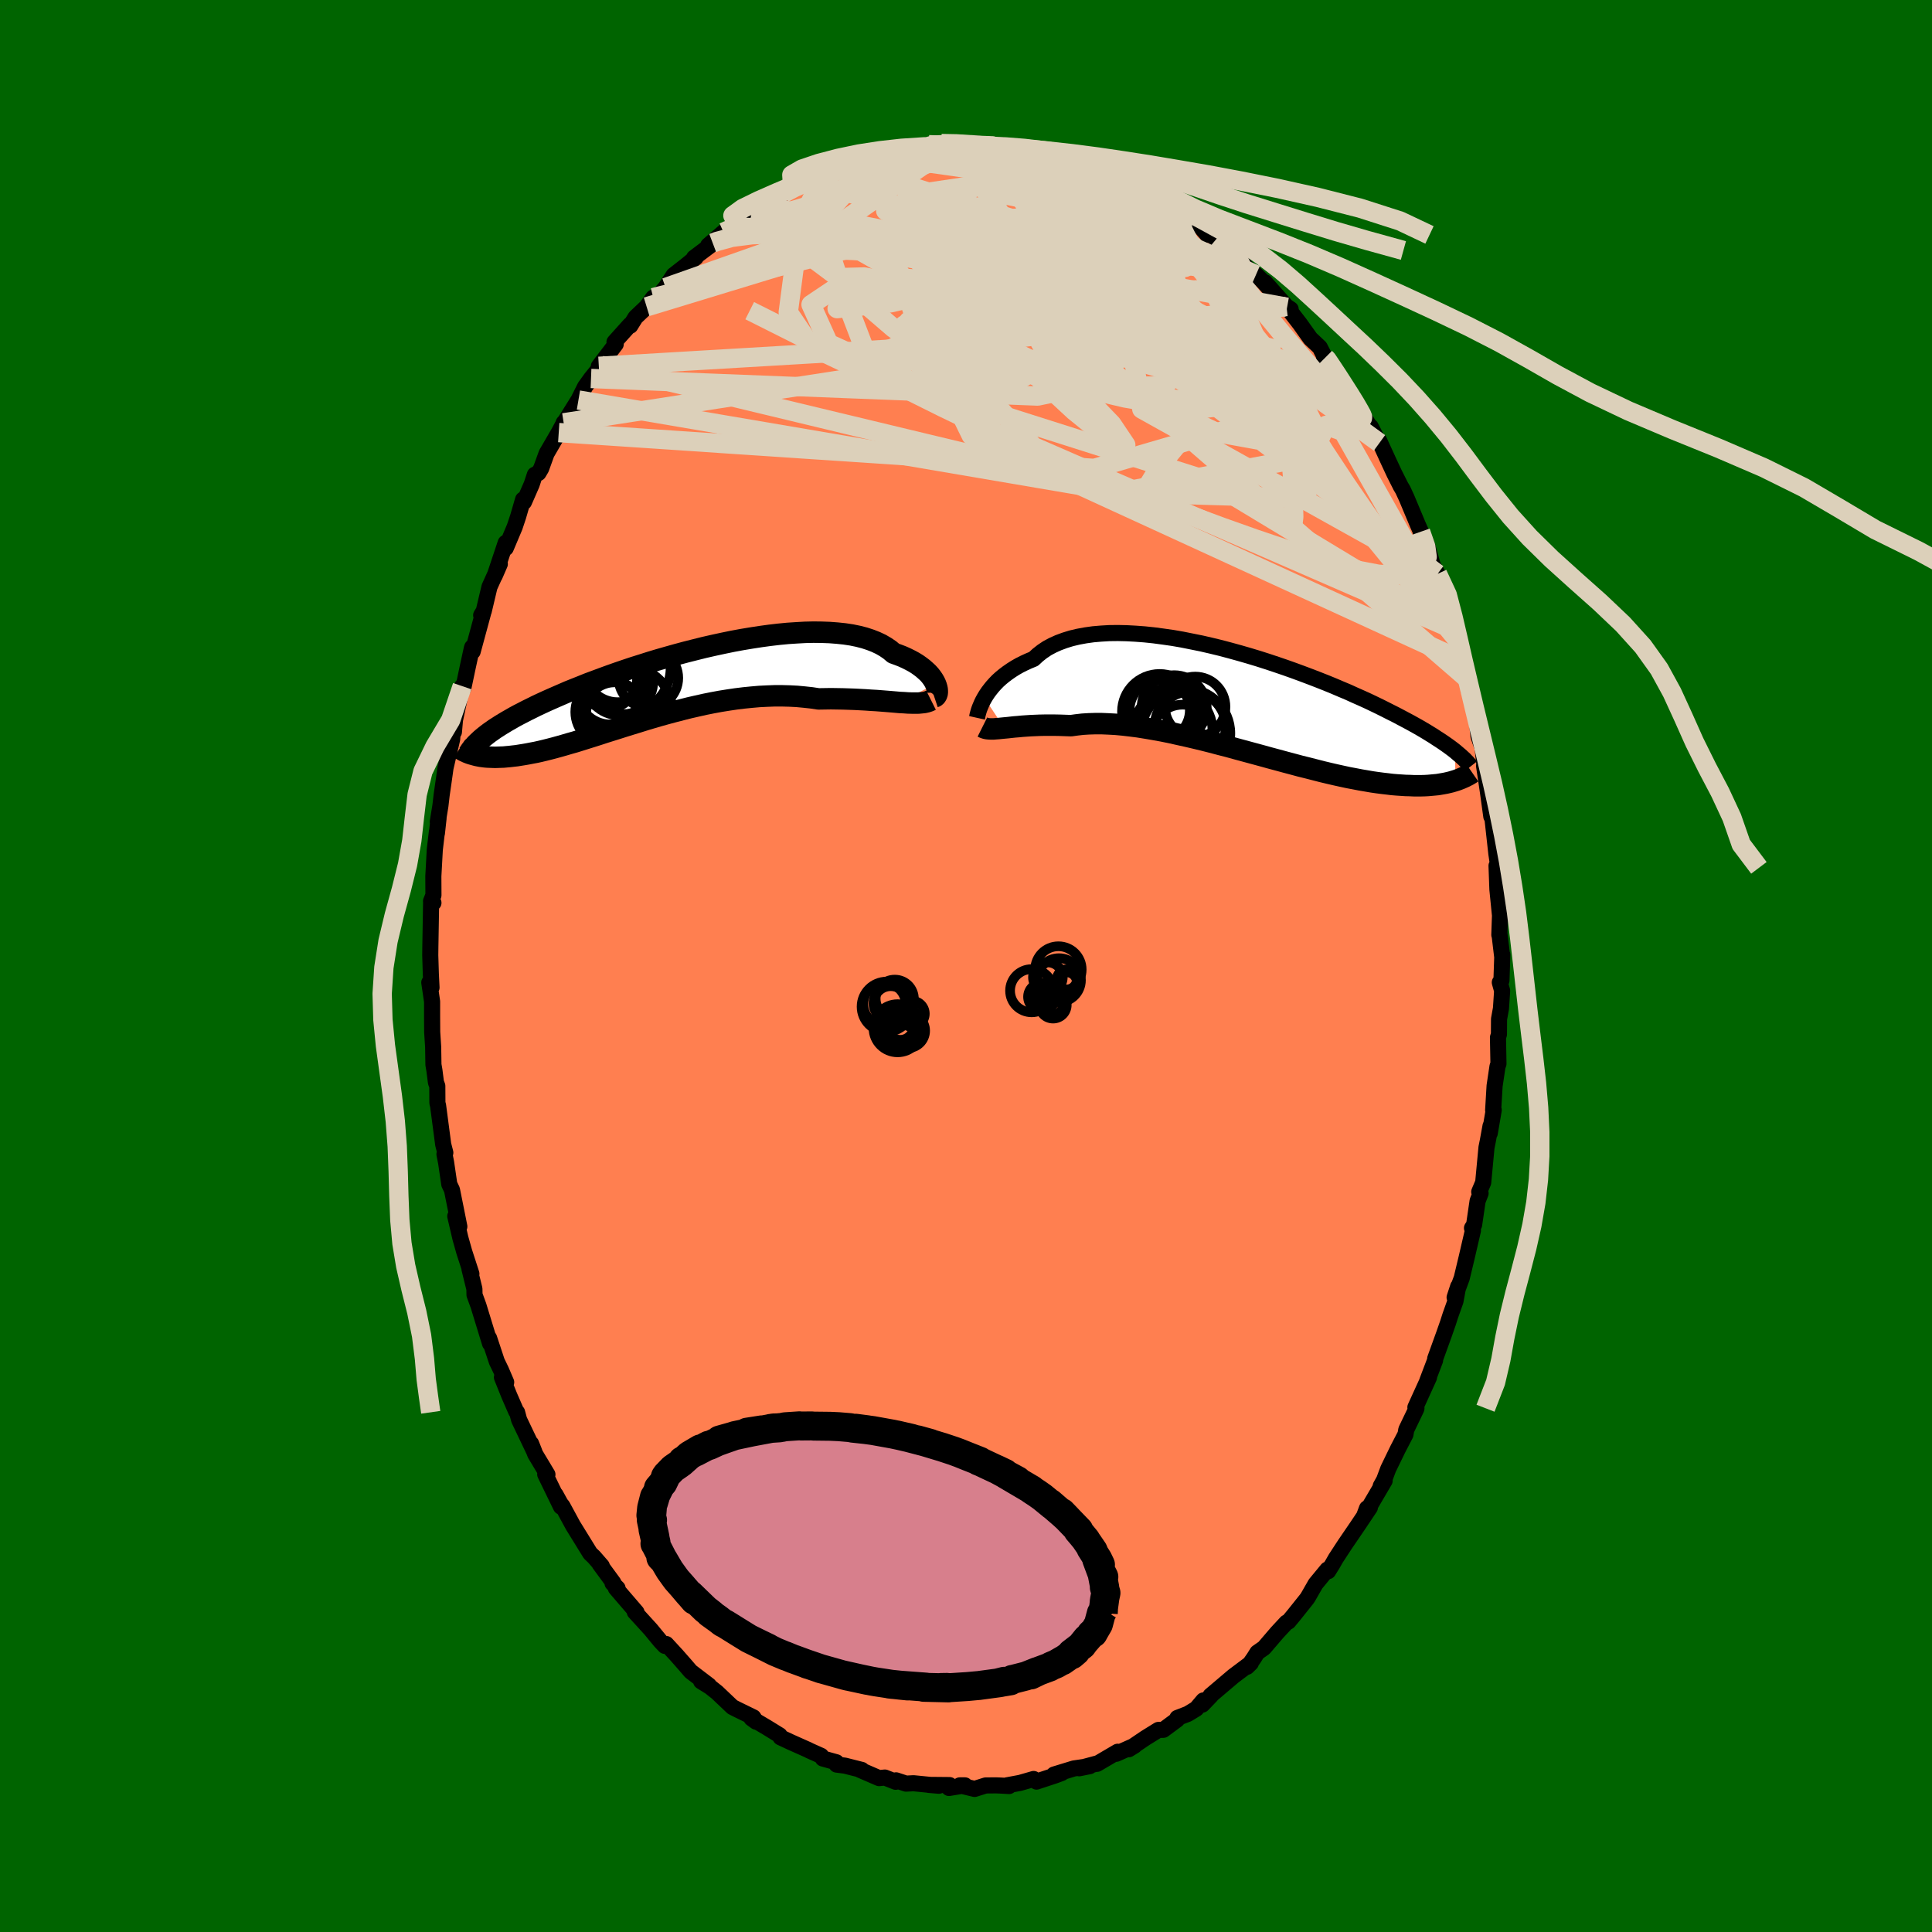 
  <svg viewBox="-100 -100 200 200" xmlns="http://www.w3.org/2000/svg" width="500" height="500" id="face-svg">
    <defs>
      <clipPath id="leftEyeClipPath">
        <polyline points="27.73,-0.22 27.62,-0.44 27.49,-0.66 27.33,-0.89 27.15,-1.12 26.94,-1.35 26.7,-1.57 26.44,-1.8 26.15,-2.02 25.84,-2.24 25.5,-2.45 25.13,-2.65 24.73,-2.85 24.31,-3.04 23.87,-3.21 23.4,-3.38 23.01,-3.71 22.57,-4.01 22.09,-4.29 21.56,-4.54 21,-4.76 20.39,-4.96 19.73,-5.13 19.05,-5.27 18.32,-5.38 17.56,-5.46 16.77,-5.52 15.95,-5.55 15.1,-5.56 14.23,-5.54 13.34,-5.49 12.43,-5.43 11.5,-5.34 10.56,-5.23 9.61,-5.1 8.64,-4.95 7.68,-4.79 6.71,-4.61 5.74,-4.41 4.77,-4.2 3.8,-3.98 2.84,-3.74 1.89,-3.5 0.96,-3.25 0.03,-2.99 -0.88,-2.73 -1.78,-2.46 -2.66,-2.18 -3.52,-1.91 -4.36,-1.63 -5.18,-1.35 -5.97,-1.07 -6.74,-0.79 -7.49,-0.51 -8.22,-0.24 -8.91,0.04 -9.59,0.31 -10.24,0.57 -10.86,0.84 -11.46,1.1 -12.03,1.35 -12.59,1.6 -13.11,1.84 -13.62,2.08 -14.1,2.32 -14.57,2.55 -15.01,2.78 -15.44,3 -15.85,3.22 -16.23,3.44 -16.6,3.65 -16.95,3.86 -17.28,4.06 -17.59,4.26 -17.89,4.45 -18.17,4.65 -18.43,4.83 -18.68,5.02 -18.91,5.2 -19.13,5.38 -20.12,7.11 -19.94,7.16 -19.75,7.21 -19.55,7.25 -19.34,7.29 -19.12,7.32 -18.89,7.35 -18.65,7.37 -18.4,7.38 -18.13,7.39 -17.86,7.4 -17.58,7.39 -17.28,7.38 -16.98,7.37 -16.66,7.34 -16.33,7.31 -15.99,7.27 -15.63,7.23 -15.26,7.17 -14.88,7.11 -14.48,7.04 -14.07,6.96 -13.64,6.88 -13.19,6.78 -12.73,6.67 -12.25,6.55 -11.75,6.42 -11.24,6.28 -10.71,6.13 -10.17,5.97 -9.6,5.81 -9.02,5.63 -8.42,5.44 -7.81,5.25 -7.18,5.05 -6.54,4.84 -5.87,4.63 -5.2,4.42 -4.51,4.2 -3.8,3.98 -3.08,3.76 -2.35,3.53 -1.61,3.31 -0.86,3.09 -0.1,2.88 0.68,2.67 1.46,2.47 2.25,2.27 3.04,2.09 3.84,1.91 4.64,1.75 5.45,1.6 6.26,1.47 7.07,1.35 7.88,1.25 8.68,1.17 9.48,1.1 10.28,1.06 11.07,1.03 11.86,1.03 12.63,1.05 13.4,1.09 14.15,1.16 14.89,1.24 15.62,1.35 16.26,1.34 16.9,1.33 17.53,1.34 18.15,1.35 18.76,1.37 19.35,1.39 19.93,1.42 20.5,1.45 21.06,1.49 21.6,1.52 22.12,1.56 22.63,1.6 23.12,1.64 23.59,1.68 24.04,1.72" />
      </clipPath>
      <clipPath id="rightEyeClipPath">
        <polyline points="-27.05,-0.53 -26.88,-0.81 -26.68,-1.11 -26.46,-1.4 -26.22,-1.7 -25.96,-1.99 -25.67,-2.29 -25.35,-2.58 -25.01,-2.86 -24.65,-3.13 -24.26,-3.4 -23.85,-3.66 -23.41,-3.91 -22.95,-4.14 -22.47,-4.36 -21.96,-4.57 -21.53,-4.97 -21.06,-5.34 -20.55,-5.68 -19.99,-5.98 -19.39,-6.25 -18.74,-6.49 -18.06,-6.7 -17.34,-6.87 -16.58,-7.01 -15.79,-7.12 -14.97,-7.19 -14.12,-7.24 -13.24,-7.25 -12.34,-7.23 -11.41,-7.18 -10.47,-7.11 -9.51,-7.01 -8.54,-6.88 -7.56,-6.74 -6.58,-6.57 -5.58,-6.37 -4.59,-6.17 -3.59,-5.94 -2.6,-5.7 -1.62,-5.44 -0.64,-5.17 0.33,-4.89 1.29,-4.6 2.23,-4.3 3.16,-3.99 4.07,-3.68 4.97,-3.36 5.84,-3.04 6.69,-2.72 7.52,-2.4 8.33,-2.08 9.11,-1.76 9.86,-1.44 10.6,-1.13 11.3,-0.81 11.98,-0.51 12.64,-0.21 13.27,0.09 13.87,0.38 14.45,0.67 15,0.95 15.54,1.22 16.05,1.49 16.54,1.75 17.01,2 17.46,2.25 17.89,2.49 18.3,2.73 18.69,2.96 19.06,3.19 19.42,3.41 19.75,3.63 20.08,3.84 20.38,4.04 20.67,4.24 20.94,4.43 21.2,4.62 21.44,4.8 21.67,4.98 21.7,8.03 21.47,8.1 21.23,8.17 20.98,8.23 20.72,8.29 20.45,8.34 20.16,8.39 19.86,8.44 19.55,8.47 19.22,8.5 18.89,8.53 18.53,8.55 18.17,8.56 17.78,8.56 17.39,8.56 16.97,8.54 16.55,8.53 16.1,8.5 15.64,8.47 15.16,8.43 14.67,8.37 14.15,8.31 13.61,8.24 13.06,8.16 12.48,8.06 11.89,7.96 11.27,7.84 10.63,7.72 9.98,7.58 9.3,7.43 8.61,7.27 7.9,7.1 7.16,6.91 6.42,6.72 5.65,6.53 4.87,6.32 4.08,6.11 3.27,5.89 2.45,5.67 1.62,5.44 0.77,5.21 -0.08,4.98 -0.93,4.75 -1.8,4.51 -2.66,4.29 -3.53,4.06 -4.4,3.84 -5.27,3.63 -6.13,3.43 -6.99,3.24 -7.84,3.05 -8.68,2.88 -9.52,2.73 -10.34,2.59 -11.15,2.46 -11.94,2.36 -12.71,2.27 -13.46,2.2 -14.2,2.16 -14.91,2.13 -15.6,2.13 -16.26,2.15 -16.9,2.19 -17.51,2.26 -18.09,2.34 -18.67,2.32 -19.23,2.3 -19.78,2.29 -20.31,2.29 -20.83,2.29 -21.33,2.3 -21.81,2.32 -22.27,2.34 -22.72,2.37 -23.15,2.4 -23.55,2.44 -23.94,2.47 -24.31,2.51 -24.67,2.55 -25,2.58" />
      </clipPath>
      <filter id="fuzzy">
        <feTurbulence id="turbulence" baseFrequency="0.05" numOctaves="3" type="noise" result="noise" />
        <feDisplacementMap in="SourceGraphic" in2="noise" scale="2" />
      </filter>
      <linearGradient id="rainbowGradient" x1="0%" y1="0%" x2="100%" y2="0%">
        <stop offset="0%" style="stop-color: rgb(145, 85, 61); stop-opacity: 1" />
        <stop offset="50%" style="stop-color: rgb(80, 68, 68); stop-opacity: 1" />
        <stop offset="100%" style="stop-color: rgb(144, 238, 144); stop-opacity: 1" />
      </linearGradient>
    </defs>
    <rect x="-100" y="-100" width="100%" height="100%" fill="rgb(0, 100, 0)" />
    <polyline id="faceContour" points="55.43,1.5 55.26,1.7 55.5,2.56 55.38,4.39 55.18,5.49 55.17,7.07 55.07,7.4 55.12,10.12 55.02,10.4 54.72,12.41 54.57,14.93 54.63,14.91 54.22,17.31 54.3,16.56 54.02,18.1 53.88,18.79 53.54,22.41 53.13,23.38 53.27,23.53 52.96,24.33 52.6,26.79 52.38,27.13 52.48,27.37 51.83,30.17 51.32,32.3 50.58,34.31 50.95,33.18 50.67,34.69 50.15,36.15 49.89,36.96 49.48,38.13 48.57,40.65 48.56,40.82 47.75,42.95 47.93,42.59 46.52,45.69 46.63,45.78 46.6,45.88 45.58,48 45.49,48.5 44.71,50 43.71,52.06 43.28,53.21 42.93,53.84 43.34,53.28 41.25,56.84 41.51,56.14 41.81,56.06 40.51,58 39.22,59.89 38.28,61.33 37.92,61.96 37.49,62.65 37.41,62.48 36.19,63.96 35.4,65.34 35.27,65.53 33.92,67.22 33.38,67.87 33.17,67.97 32.23,68.98 30.85,70.59 30.16,71.07 29.81,71.63 29.42,72.19 29.09,72.55 29.49,72.16 27.69,73.51 25.31,75.53 25.37,75.52 24.47,76.46 24.57,76.03 23.84,76.89 22.97,77.42 21.88,77.84 21.86,78.01 20.43,79.07 19.92,79.08 18.58,79.91 16.85,81.08 17.45,80.71 15.56,81.55 15.7,81.34 13.57,82.59 13.58,82.55 11.72,83.05 12.81,82.83 11.17,83.07 9.11,83.7 9.91,83.54 9.24,83.79 7.3,84.43 7,84.16 5.61,84.56 4.22,84.82 4.46,84.89 3.59,84.84 3.1,84.82 2.03,84.83 0.89,85.19 -0.64,84.82 -0.11,84.82 -1.76,85.09 -1.7,84.79 -3.85,84.77 -2.81,84.86 -5.43,84.6 -6.21,84.64 -7.24,84.3 -7.28,84.45 -8.4,84.01 -9,84.07 -10.96,83.22 -10.79,83.22 -12.53,82.78 -13.39,82.67 -13.42,82.43 -14.82,82.04 -15,81.76 -16.23,81.21 -16.29,81.17 -18.13,80.35 -19.2,79.85 -19.29,79.64 -20.62,78.82 -22.21,77.88 -21.73,78.23 -22.01,77.78 -23.73,76.94 -24.18,76.71 -25.78,75.19 -26.5,74.62 -27.42,74.05 -26.61,74.47 -28.5,73.03 -29.03,72.41 -29.98,71.33 -31.03,70.19 -31.18,70.38 -31.66,69.87 -32.62,68.7 -33.63,67.59 -34.29,66.87 -34.11,66.9 -36.25,64.41 -36.07,64.41 -36.59,63.9 -36.5,63.85 -37.93,61.9 -37.7,62.11 -38.51,61.18 -38.9,60.81 -40.69,57.91 -41.78,55.9 -41.96,55.68 -42.49,54.72 -41.93,55.97 -43.56,52.62 -43.33,52.64 -44.59,50.54 -45.02,49.44 -44.7,50.25 -46.26,46.98 -46.47,46.2 -46.57,46.1 -47.28,44.47 -48.04,42.58 -47.6,43.09 -48.14,41.83 -48.57,40.94 -49.37,38.52 -49.27,39.08 -50.47,35.16 -50.88,34.04 -50.89,33.43 -51.4,31.36 -51.24,31.82 -51.2,31.87 -51.94,29.59 -52.34,28.17 -52.87,25.9 -52.45,26.97 -53.21,23.18 -53.49,22.59 -53.82,20.34 -53.99,19.48 -53.9,19.33 -54.12,18.47 -54.65,14.45 -54.72,14.18 -54.73,12.42 -54.87,12.05 -55.03,10.8 -55.13,10.22 -55.16,8.38 -55.26,6.84 -55.27,5.25 -55.27,3.68 -55.56,1.71 -55.33,2.23 -55.4,0.83 -55.46,-1.11 -55.45,-1.98 -55.37,-6.63 -55.13,-6.54 -55.38,-6.71 -55.13,-7.33 -55.14,-9.3 -54.99,-12.04 -54.77,-13.91 -54.77,-13.75 -54.6,-15.3 -54.68,-14.93 -54.41,-16.58 -54.28,-17.7 -54.06,-19.23 -53.88,-20.51 -53.19,-23.49 -53.16,-23.98 -53.01,-24.23 -52.9,-25.47 -52.15,-28.97 -52.04,-28.76 -51.59,-30.89 -51.16,-32.87 -51.12,-33 -51.07,-32.55 -49.98,-36.57 -50.19,-36.31 -49.92,-36.75 -49.33,-39.24 -48.26,-41.61 -48.79,-40.39 -47.65,-43.81 -47.64,-43.27 -46.72,-45.45 -46.36,-46.53 -45.85,-48.29 -45.76,-48.03 -44.96,-49.86 -44.63,-50.86 -44.26,-51.03 -43.98,-51.5 -43.42,-53.05 -42.16,-55.22 -41.71,-56.06 -41.65,-56.23 -41.49,-56.4 -40.12,-58.59 -39.43,-59.97 -38.82,-60.82 -37.72,-62.18 -37.79,-62.18 -38.01,-62.08 -36.26,-64.37 -36.39,-64.59 -34.79,-66.37 -34.75,-66.28 -34.21,-67.15 -33.06,-68.24 -32.38,-69.19 -32.49,-68.66 -31.1,-70.23 -30.26,-71.52 -28.99,-72.51 -27.97,-73.35 -28.15,-73.32 -26.16,-74.82 -26.22,-74.84 -26.69,-74.59 -25.1,-75.96 -23.72,-77.06 -24.73,-76.11 -22.68,-77.58 -22.16,-78.07 -20.9,-78.65 -20.25,-79.11 -21.06,-78.7 -18.86,-80.01 -17.75,-80.69 -16.47,-81.14 -16.3,-81.35 -14.37,-82.35 -14.72,-81.89 -12.98,-82.89 -13.13,-82.54 -12.49,-82.83 -11.28,-83.26 -11.18,-83.3 -9.09,-83.88 -8.64,-84.06 -6.8,-84.66 -7.65,-84.16 -6.21,-84.62 -3.78,-84.77 -3.85,-85.02 -3.33,-84.94 -2.54,-85.14 -1.48,-84.97 -1.17,-85.11 0.64,-85.06 0.83,-85.17 3.03,-84.82 3.1,-84.79 3.83,-84.95 5.16,-84.62 4.64,-84.86 6.3,-84.66 7.23,-84.52 8.74,-84.03 8.38,-84.33 9.59,-83.63 10.32,-83.57 11.72,-83.11 11.72,-83.18 12.92,-82.59 13.41,-82.53 13.45,-82.35 15.25,-81.61 15.88,-81.66 17.03,-80.99 16.74,-81.09 19.12,-80 19.37,-79.92 19.16,-80.05 21.11,-78.89 22.54,-77.82 23.45,-77.14 23.99,-76.85 25,-75.68 24.61,-76.28 24.88,-76.02 25.92,-75.26 28.44,-73.22 27.49,-74.07 29.12,-72.2 30.02,-71.56 30.78,-70.82 31.72,-69.79 30.97,-70.76 33.18,-68.27 33.61,-67.99 33.24,-68.19 34.56,-66.49 35.66,-64.95 36.62,-64.05 37.18,-62.97 37.41,-62.87 37.05,-63.11 39.13,-60.35 38.89,-60.45 40.39,-58.17 40.56,-57.8 42.07,-55.44 41.9,-55.82 42.42,-54.8 42.8,-54.15 42.78,-54.36 43.72,-52.31 44.34,-50.98 45,-49.67 45.22,-49.3 45.61,-48.46 46.77,-45.69 47.31,-44.47 47.06,-44.95 47.75,-43.49 48.51,-40.8 48.81,-40.59 48.17,-41.77 49.45,-38.71 49.92,-37.58 50.28,-35.45 50.55,-34.8 50.88,-33.75 50.57,-34.87 51.44,-31.56 51.68,-31 51.94,-29.71 52.07,-28.52 52.54,-26.8 52.73,-26.75 53.06,-23.76 53.48,-22.56 53.8,-19.58 53.63,-20.72 54.03,-18.02 54.38,-15.48 54.26,-17.15 54.53,-15 54.9,-11.65 55.11,-10.21 54.94,-10.16 54.92,-10.38 55.01,-7.93 55.28,-5.23 55.21,-3.22 55.23,-3.27 55.5,-1.02 55.52,-1.15 55.43,1.5 55.26,1.7" fill="rgb(255, 127, 80)" stroke="black" stroke-width="1.667" stroke-linejoin="round" filter="url(#fuzzy)" />
    <g transform="translate(28.96 -27.22)">
      <polyline id="rightCountour" points="-27.05,-0.53 -26.88,-0.81 -26.68,-1.11 -26.46,-1.4 -26.22,-1.7 -25.96,-1.99 -25.67,-2.29 -25.35,-2.58 -25.01,-2.86 -24.65,-3.13 -24.26,-3.4 -23.85,-3.66 -23.41,-3.91 -22.95,-4.14 -22.47,-4.36 -21.96,-4.57 -21.53,-4.97 -21.06,-5.34 -20.55,-5.68 -19.99,-5.98 -19.39,-6.25 -18.74,-6.49 -18.06,-6.7 -17.34,-6.87 -16.58,-7.01 -15.79,-7.12 -14.97,-7.19 -14.12,-7.24 -13.24,-7.25 -12.34,-7.23 -11.41,-7.18 -10.47,-7.11 -9.51,-7.01 -8.54,-6.88 -7.56,-6.74 -6.58,-6.57 -5.58,-6.37 -4.59,-6.17 -3.59,-5.94 -2.6,-5.7 -1.62,-5.44 -0.64,-5.17 0.33,-4.89 1.29,-4.6 2.23,-4.3 3.16,-3.99 4.07,-3.68 4.97,-3.36 5.84,-3.04 6.69,-2.72 7.52,-2.4 8.33,-2.08 9.11,-1.76 9.86,-1.44 10.6,-1.13 11.3,-0.81 11.98,-0.51 12.64,-0.21 13.27,0.09 13.87,0.38 14.45,0.67 15,0.95 15.54,1.22 16.05,1.49 16.54,1.75 17.01,2 17.46,2.25 17.89,2.49 18.3,2.73 18.69,2.96 19.06,3.19 19.42,3.41 19.75,3.63 20.08,3.84 20.38,4.04 20.67,4.24 20.94,4.43 21.2,4.62 21.44,4.8 21.67,4.98 21.7,8.03 21.47,8.1 21.23,8.17 20.98,8.23 20.72,8.29 20.45,8.34 20.16,8.39 19.86,8.44 19.55,8.47 19.22,8.5 18.89,8.53 18.53,8.55 18.17,8.56 17.78,8.56 17.39,8.56 16.97,8.54 16.55,8.53 16.1,8.5 15.64,8.47 15.16,8.43 14.67,8.37 14.15,8.31 13.61,8.24 13.06,8.16 12.48,8.06 11.89,7.96 11.27,7.84 10.63,7.72 9.98,7.58 9.3,7.43 8.61,7.27 7.9,7.1 7.16,6.91 6.42,6.72 5.65,6.53 4.87,6.32 4.08,6.11 3.27,5.89 2.45,5.67 1.62,5.44 0.77,5.21 -0.08,4.98 -0.93,4.75 -1.8,4.51 -2.66,4.29 -3.53,4.06 -4.4,3.84 -5.27,3.63 -6.13,3.43 -6.99,3.24 -7.84,3.05 -8.68,2.88 -9.52,2.73 -10.34,2.59 -11.15,2.46 -11.94,2.36 -12.71,2.27 -13.46,2.2 -14.2,2.16 -14.91,2.13 -15.6,2.13 -16.26,2.15 -16.9,2.19 -17.51,2.26 -18.09,2.34 -18.67,2.32 -19.23,2.3 -19.78,2.29 -20.31,2.29 -20.83,2.29 -21.33,2.3 -21.81,2.32 -22.27,2.34 -22.72,2.37 -23.15,2.4 -23.55,2.44 -23.94,2.47 -24.31,2.51 -24.67,2.55 -25,2.58" fill="white" stroke="white" stroke-width="0" stroke-linejoin="round" filter="url(#fuzzy)" />
    </g>
    <g transform="translate(-30.89 -29)">
      <polyline id="leftCountour" points="27.73,-0.22 27.62,-0.44 27.49,-0.66 27.33,-0.89 27.15,-1.12 26.94,-1.35 26.7,-1.57 26.44,-1.8 26.15,-2.02 25.84,-2.24 25.5,-2.45 25.13,-2.65 24.73,-2.85 24.31,-3.04 23.87,-3.21 23.4,-3.38 23.01,-3.71 22.57,-4.01 22.09,-4.29 21.56,-4.54 21,-4.76 20.39,-4.96 19.73,-5.13 19.05,-5.27 18.32,-5.38 17.56,-5.46 16.77,-5.52 15.95,-5.55 15.1,-5.56 14.23,-5.54 13.34,-5.49 12.43,-5.43 11.5,-5.34 10.56,-5.23 9.61,-5.1 8.64,-4.95 7.68,-4.79 6.71,-4.61 5.74,-4.41 4.77,-4.2 3.8,-3.98 2.84,-3.74 1.89,-3.5 0.96,-3.25 0.03,-2.99 -0.88,-2.73 -1.78,-2.46 -2.66,-2.18 -3.52,-1.91 -4.36,-1.63 -5.18,-1.35 -5.97,-1.07 -6.74,-0.79 -7.49,-0.51 -8.22,-0.24 -8.91,0.04 -9.59,0.31 -10.24,0.57 -10.86,0.84 -11.46,1.1 -12.03,1.35 -12.59,1.6 -13.11,1.84 -13.62,2.08 -14.1,2.32 -14.57,2.55 -15.01,2.78 -15.44,3 -15.85,3.22 -16.23,3.44 -16.6,3.65 -16.95,3.86 -17.28,4.06 -17.59,4.26 -17.89,4.45 -18.17,4.65 -18.43,4.83 -18.68,5.02 -18.91,5.2 -19.13,5.38 -20.12,7.11 -19.94,7.16 -19.75,7.21 -19.55,7.25 -19.34,7.29 -19.12,7.32 -18.89,7.35 -18.65,7.37 -18.4,7.38 -18.13,7.39 -17.86,7.4 -17.58,7.39 -17.28,7.38 -16.98,7.37 -16.66,7.34 -16.33,7.31 -15.99,7.27 -15.63,7.23 -15.26,7.17 -14.88,7.11 -14.48,7.04 -14.07,6.96 -13.64,6.88 -13.19,6.78 -12.73,6.67 -12.25,6.55 -11.75,6.42 -11.24,6.28 -10.71,6.13 -10.17,5.97 -9.6,5.81 -9.02,5.63 -8.42,5.44 -7.81,5.25 -7.18,5.05 -6.54,4.84 -5.87,4.63 -5.2,4.42 -4.51,4.2 -3.8,3.98 -3.08,3.76 -2.35,3.53 -1.61,3.31 -0.86,3.09 -0.1,2.88 0.68,2.67 1.46,2.47 2.25,2.27 3.04,2.09 3.84,1.91 4.64,1.75 5.45,1.6 6.26,1.47 7.07,1.35 7.88,1.25 8.68,1.17 9.48,1.1 10.28,1.06 11.07,1.03 11.86,1.03 12.63,1.05 13.4,1.09 14.15,1.16 14.89,1.24 15.62,1.35 16.26,1.34 16.9,1.33 17.53,1.34 18.15,1.35 18.76,1.37 19.35,1.39 19.93,1.42 20.5,1.45 21.06,1.49 21.6,1.52 22.12,1.56 22.63,1.6 23.12,1.64 23.59,1.68 24.04,1.72" fill="white" stroke="white" stroke-width="0" stroke-linejoin="round" filter="url(#fuzzy)" />
    </g>
    <g transform="translate(28.96 -27.22)">
      <polyline id="rightUpper" points="-27.82,1.53 -27.8,1.44 -27.78,1.31 -27.74,1.15 -27.69,0.97 -27.63,0.76 -27.55,0.53 -27.45,0.29 -27.34,0.03 -27.21,-0.24 -27.05,-0.53 -26.88,-0.81 -26.68,-1.11 -26.46,-1.4 -26.22,-1.7 -25.96,-1.99 -25.67,-2.29 -25.35,-2.58 -25.01,-2.86 -24.65,-3.13 -24.26,-3.4 -23.85,-3.66 -23.41,-3.91 -22.95,-4.14 -22.47,-4.36 -21.96,-4.57 -21.53,-4.97 -21.06,-5.34 -20.55,-5.68 -19.99,-5.98 -19.39,-6.25 -18.74,-6.49 -18.06,-6.7 -17.34,-6.87 -16.58,-7.01 -15.79,-7.12 -14.97,-7.19 -14.12,-7.24 -13.24,-7.25 -12.34,-7.23 -11.41,-7.18 -10.47,-7.11 -9.51,-7.01 -8.54,-6.88 -7.56,-6.74 -6.58,-6.57 -5.58,-6.37 -4.59,-6.17 -3.59,-5.94 -2.6,-5.7 -1.62,-5.44 -0.64,-5.17 0.33,-4.89 1.29,-4.6 2.23,-4.3 3.16,-3.99 4.07,-3.68 4.97,-3.36 5.84,-3.04 6.69,-2.72 7.52,-2.4 8.33,-2.08 9.11,-1.76 9.86,-1.44 10.6,-1.13 11.3,-0.81 11.98,-0.51 12.64,-0.21 13.27,0.09 13.87,0.38 14.45,0.67 15,0.95 15.54,1.22 16.05,1.49 16.54,1.75 17.01,2 17.46,2.25 17.89,2.49 18.3,2.73 18.69,2.96 19.06,3.19 19.42,3.41 19.75,3.63 20.08,3.84 20.38,4.04 20.67,4.24 20.94,4.43 21.2,4.62 21.44,4.8 21.67,4.98 21.88,5.16 22.08,5.33 22.27,5.49 22.45,5.66 22.62,5.81 22.77,5.97 22.92,6.12 23.05,6.27 23.18,6.41 23.29,6.55" fill="none" stroke="black" stroke-width="1.667" stroke-linejoin="round" filter="url(#fuzzy)" />
      <polyline id="rightLower" points="-27.26,2.48 -27.12,2.55 -26.96,2.61 -26.78,2.65 -26.58,2.67 -26.37,2.68 -26.13,2.68 -25.88,2.66 -25.6,2.64 -25.31,2.61 -25,2.58 -24.67,2.55 -24.31,2.51 -23.94,2.47 -23.55,2.44 -23.15,2.4 -22.72,2.37 -22.27,2.34 -21.81,2.32 -21.33,2.3 -20.83,2.29 -20.31,2.29 -19.78,2.29 -19.23,2.3 -18.67,2.32 -18.09,2.34 -17.51,2.26 -16.9,2.19 -16.26,2.15 -15.6,2.13 -14.91,2.13 -14.2,2.16 -13.46,2.2 -12.71,2.27 -11.94,2.36 -11.15,2.46 -10.34,2.59 -9.52,2.73 -8.68,2.88 -7.84,3.05 -6.99,3.24 -6.13,3.43 -5.27,3.63 -4.4,3.84 -3.53,4.06 -2.66,4.29 -1.8,4.51 -0.93,4.75 -0.08,4.98 0.77,5.21 1.62,5.44 2.45,5.67 3.27,5.89 4.08,6.11 4.87,6.32 5.65,6.53 6.42,6.72 7.16,6.91 7.9,7.1 8.61,7.27 9.3,7.43 9.98,7.58 10.63,7.72 11.27,7.84 11.89,7.96 12.48,8.06 13.06,8.16 13.61,8.24 14.15,8.31 14.67,8.37 15.16,8.43 15.64,8.47 16.1,8.5 16.55,8.53 16.97,8.54 17.39,8.56 17.78,8.56 18.17,8.56 18.53,8.55 18.89,8.53 19.22,8.5 19.55,8.47 19.86,8.44 20.16,8.39 20.45,8.34 20.72,8.29 20.98,8.23 21.23,8.17 21.47,8.1 21.7,8.03 21.91,7.96 22.12,7.88 22.32,7.8 22.5,7.72 22.68,7.64 22.85,7.55 23.01,7.47 23.16,7.38 23.31,7.29 23.44,7.2" fill="none" stroke="black" stroke-width="2.222" stroke-linejoin="round" filter="url(#fuzzy)" />
      <circle r="3.046" cx="-7.627" cy="1.352" stroke="black" fill="none" stroke-width="1.0" filter="url(#fuzzy)" clip-path="url(#rightEyeClipPath)" /><circle r="3.348" cx="-6.522" cy="3.512" stroke="black" fill="none" stroke-width="1.0" filter="url(#fuzzy)" clip-path="url(#rightEyeClipPath)" /><circle r="4.086" cx="-7.532" cy="2.792" stroke="black" fill="none" stroke-width="1.0" filter="url(#fuzzy)" clip-path="url(#rightEyeClipPath)" /><circle r="3.13" cx="-5.232" cy="0.392" stroke="black" fill="none" stroke-width="1.0" filter="url(#fuzzy)" clip-path="url(#rightEyeClipPath)" /><circle r="3.372" cx="-7.412" cy="0.487" stroke="black" fill="none" stroke-width="1.0" filter="url(#fuzzy)" clip-path="url(#rightEyeClipPath)" /><circle r="3.686" cx="-5.757" cy="2.452" stroke="black" fill="none" stroke-width="1.0" filter="url(#fuzzy)" clip-path="url(#rightEyeClipPath)" /><circle r="3.888" cx="-8.922" cy="0.877" stroke="black" fill="none" stroke-width="1.0" filter="url(#fuzzy)" clip-path="url(#rightEyeClipPath)" /><circle r="3.12" cx="-8.907" cy="0.737" stroke="black" fill="none" stroke-width="1.0" filter="url(#fuzzy)" clip-path="url(#rightEyeClipPath)" /><circle r="3.744" cx="-5.697" cy="2.557" stroke="black" fill="none" stroke-width="1.0" filter="url(#fuzzy)" clip-path="url(#rightEyeClipPath)" /><circle r="4.62" cx="-6.217" cy="3.137" stroke="black" fill="none" stroke-width="1.0" filter="url(#fuzzy)" clip-path="url(#rightEyeClipPath)" />
      </g>
    <g transform="translate(-30.89 -29)">
      <polyline id="leftUpper" points="27.61,1.15 27.7,1.12 27.78,1.05 27.84,0.96 27.89,0.85 27.92,0.71 27.92,0.55 27.91,0.38 27.87,0.19 27.81,-0.01 27.73,-0.22 27.62,-0.44 27.49,-0.66 27.33,-0.89 27.15,-1.12 26.94,-1.35 26.7,-1.57 26.44,-1.8 26.15,-2.02 25.84,-2.24 25.5,-2.45 25.13,-2.65 24.73,-2.85 24.31,-3.04 23.87,-3.21 23.4,-3.38 23.01,-3.71 22.57,-4.01 22.09,-4.29 21.56,-4.54 21,-4.76 20.39,-4.96 19.73,-5.13 19.05,-5.27 18.32,-5.38 17.56,-5.46 16.77,-5.52 15.95,-5.55 15.1,-5.56 14.23,-5.54 13.34,-5.49 12.43,-5.43 11.5,-5.34 10.56,-5.23 9.61,-5.1 8.64,-4.95 7.68,-4.79 6.71,-4.61 5.74,-4.41 4.77,-4.2 3.8,-3.98 2.84,-3.74 1.89,-3.5 0.96,-3.25 0.03,-2.99 -0.88,-2.73 -1.78,-2.46 -2.66,-2.18 -3.52,-1.91 -4.36,-1.63 -5.18,-1.35 -5.97,-1.07 -6.74,-0.79 -7.49,-0.51 -8.22,-0.24 -8.91,0.04 -9.59,0.31 -10.24,0.57 -10.86,0.84 -11.46,1.1 -12.03,1.35 -12.59,1.6 -13.11,1.84 -13.62,2.08 -14.1,2.32 -14.57,2.55 -15.01,2.78 -15.44,3 -15.85,3.22 -16.23,3.44 -16.6,3.65 -16.95,3.86 -17.28,4.06 -17.59,4.26 -17.89,4.45 -18.17,4.65 -18.43,4.83 -18.68,5.02 -18.91,5.2 -19.13,5.38 -19.33,5.55 -19.52,5.73 -19.7,5.9 -19.86,6.06 -20.01,6.23 -20.15,6.39 -20.28,6.55 -20.4,6.71 -20.5,6.86 -20.6,7.02" fill="none" stroke="black" stroke-width="2.222" stroke-linejoin="round" filter="url(#fuzzy)" />
      <polyline id="leftLower" points="27.27,1.48 27.07,1.58 26.83,1.66 26.57,1.72 26.29,1.75 25.97,1.78 25.63,1.78 25.27,1.78 24.88,1.77 24.47,1.74 24.04,1.72 23.59,1.68 23.12,1.64 22.63,1.6 22.12,1.56 21.6,1.52 21.06,1.49 20.5,1.45 19.93,1.42 19.35,1.39 18.76,1.37 18.15,1.35 17.53,1.34 16.9,1.33 16.26,1.34 15.62,1.35 14.89,1.24 14.15,1.16 13.4,1.09 12.63,1.05 11.86,1.03 11.07,1.03 10.28,1.06 9.48,1.1 8.68,1.17 7.88,1.25 7.07,1.35 6.26,1.47 5.45,1.6 4.64,1.75 3.84,1.91 3.04,2.09 2.25,2.27 1.46,2.47 0.68,2.67 -0.1,2.88 -0.86,3.09 -1.61,3.31 -2.35,3.53 -3.08,3.76 -3.8,3.98 -4.51,4.2 -5.2,4.42 -5.87,4.63 -6.54,4.84 -7.18,5.05 -7.81,5.25 -8.42,5.44 -9.02,5.63 -9.6,5.81 -10.17,5.97 -10.71,6.13 -11.24,6.28 -11.75,6.42 -12.25,6.55 -12.73,6.67 -13.19,6.78 -13.64,6.88 -14.07,6.96 -14.48,7.04 -14.88,7.11 -15.26,7.17 -15.63,7.23 -15.99,7.27 -16.33,7.31 -16.66,7.34 -16.98,7.37 -17.28,7.38 -17.58,7.39 -17.86,7.4 -18.13,7.39 -18.4,7.38 -18.65,7.37 -18.89,7.35 -19.12,7.32 -19.34,7.29 -19.55,7.25 -19.75,7.21 -19.94,7.16 -20.12,7.11 -20.3,7.06 -20.46,7.01 -20.62,6.95 -20.77,6.89 -20.91,6.82 -21.05,6.76 -21.18,6.69 -21.3,6.62 -21.41,6.55 -21.52,6.48" fill="none" stroke="black" stroke-width="2.222" stroke-linejoin="round" filter="url(#fuzzy)" />
      <circle r="3.414" cx="-6.141" cy="2.704" stroke="black" fill="none" stroke-width="1.0" filter="url(#fuzzy)" clip-path="url(#leftEyeClipPath)" /><circle r="3.516" cx="-5.001" cy="-0.466" stroke="black" fill="none" stroke-width="1.0" filter="url(#fuzzy)" clip-path="url(#leftEyeClipPath)" /><circle r="3.074" cx="-5.496" cy="2.709" stroke="black" fill="none" stroke-width="1.0" filter="url(#fuzzy)" clip-path="url(#leftEyeClipPath)" /><circle r="3.648" cx="-5.536" cy="1.454" stroke="black" fill="none" stroke-width="1.0" filter="url(#fuzzy)" clip-path="url(#leftEyeClipPath)" /><circle r="4.79" cx="-4.481" cy="-1.871" stroke="black" fill="none" stroke-width="1.0" filter="url(#fuzzy)" clip-path="url(#leftEyeClipPath)" /><circle r="3.088" cx="-1.986" cy="-0.821" stroke="black" fill="none" stroke-width="1.0" filter="url(#fuzzy)" clip-path="url(#leftEyeClipPath)" /><circle r="3.032" cx="-6.196" cy="-0.691" stroke="black" fill="none" stroke-width="1.0" filter="url(#fuzzy)" clip-path="url(#leftEyeClipPath)" /><circle r="4.444" cx="-3.976" cy="2.514" stroke="black" fill="none" stroke-width="1.0" filter="url(#fuzzy)" clip-path="url(#leftEyeClipPath)" /><circle r="3.452" cx="-5.911" cy="0.549" stroke="black" fill="none" stroke-width="1.0" filter="url(#fuzzy)" clip-path="url(#leftEyeClipPath)" /><circle r="3.426" cx="-5.171" cy="-1.736" stroke="black" fill="none" stroke-width="1.0" filter="url(#fuzzy)" clip-path="url(#leftEyeClipPath)" />
    </g>
    <g id="hairs">
      <polyline points="25.92,-75.26 27.33,-74.08 27.94,-73.39 28.38,-72.76 28.66,-72.17 28.73,-71.68 28.57,-71.28 28.18,-70.95 27.57,-70.67 26.73,-70.42 25.68,-70.2 24.38,-70.03 22.82,-69.93 20.95,-69.93 18.74,-70.05 16.16,-70.27 13.22,-70.57 9.91,-70.95 6.25,-71.39 2.26,-71.92 -2.08,-72.61 -6.8,-73.46 -12.02,-74.44 -17.9,-75.42" fill="none" stroke="rgb(220, 208, 186)" stroke-width="2" stroke-linejoin="round" filter="url(#fuzzy)" /><polyline points="-18.86,-80.01 -17.77,-80.58 -16.71,-81.06 -15.67,-81.49 -14.65,-81.89 -13.66,-82.23 -12.69,-82.54 -11.74,-82.83 -10.8,-83.11 -9.87,-83.38 -8.95,-83.66 -8.06,-83.92 -7.26,-84.15 -6.55,-84.35 -5.98,-84.5 -5.57,-84.6 -5.34,-84.65 -5.33,-84.65 -5.56,-84.6 -6.02,-84.48 -6.75,-84.3 -7.75,-84.04 -9.04,-83.7 -10.59,-83.31" fill="none" stroke="rgb(220, 208, 186)" stroke-width="2" stroke-linejoin="round" filter="url(#fuzzy)" /><polyline points="11.72,-83.11 12.1,-82.97 12.81,-82.66 13.65,-82.29 14.58,-81.87 15.58,-81.43 16.59,-80.99 17.53,-80.57 18.34,-80.21 18.98,-79.94 19.42,-79.75 19.67,-79.64 19.72,-79.6 19.52,-79.66 19.01,-79.88 18.13,-80.3 16.87,-80.91" fill="none" stroke="rgb(220, 208, 186)" stroke-width="2" stroke-linejoin="round" filter="url(#fuzzy)" /><polyline points="-26.22,-74.84 -25.77,-75.01 -24.24,-75.43 -22.15,-75.7 -19.59,-75.79 -16.57,-75.78 -13.13,-75.68 -9.34,-75.52 -5.25,-75.28 -0.86,-74.97 3.85,-74.61 8.83,-74.18 14.01,-73.67 19.32,-73.02 24.71,-72.27" fill="none" stroke="rgb(220, 208, 186)" stroke-width="2" stroke-linejoin="round" filter="url(#fuzzy)" /><polyline points="-14.72,-81.89 -13.53,-82.43 -12.64,-82.62 -11.62,-82.73 -10.38,-82.85 -8.97,-82.97 -7.43,-83.06 -5.83,-83.13 -4.18,-83.15 -2.51,-83.12 -0.82,-83.06 0.86,-82.97 2.48,-82.88 4.04,-82.78 5.5,-82.7 6.88,-82.63 8.17,-82.56 9.38,-82.49 10.48,-82.42 11.45,-82.36 12.24,-82.32 12.8,-82.31 13.1,-82.34 13.18,-82.44" fill="none" stroke="rgb(220, 208, 186)" stroke-width="2" stroke-linejoin="round" filter="url(#fuzzy)" /><polyline points="-3.85,-85.02 -3.31,-85 -2.73,-84.99 -2.22,-84.94 -1.83,-84.84 -1.62,-84.66 -1.67,-84.4 -2.05,-84.04 -2.82,-83.6 -4,-83.06 -5.6,-82.43 -7.61,-81.69 -10.09,-80.81 -13.04,-79.77 -16.49,-78.63 -20.41,-77.45" fill="none" stroke="rgb(220, 208, 186)" stroke-width="2" stroke-linejoin="round" filter="url(#fuzzy)" /><polyline points="47.06,-44.95 47.59,-43.43 47.74,-42.35 47.54,-41.73 47.09,-41.29 46.41,-40.9 45.47,-40.58 44.23,-40.45 42.66,-40.56 40.77,-40.92 38.55,-41.48 36.01,-42.22 33.15,-43.12 29.96,-44.2 26.41,-45.46 22.51,-46.91 18.26,-48.57 13.65,-50.47 8.68,-52.62 3.33,-55.06 -2.41,-57.83 -8.58,-60.9 -15.22,-64.24 -22.39,-67.84" fill="none" stroke="rgb(220, 208, 186)" stroke-width="2" stroke-linejoin="round" filter="url(#fuzzy)" /><polyline points="-25.1,-75.96 -24.1,-76.41 -22.83,-76.46 -20.96,-76.42 -18.6,-76.27 -15.86,-75.93 -12.78,-75.41 -9.33,-74.74 -5.5,-73.94 -1.31,-72.99 3.16,-71.87 7.85,-70.61 12.67,-69.24 17.57,-67.81 22.54,-66.39 27.54,-64.99 32.52,-63.71" fill="none" stroke="rgb(220, 208, 186)" stroke-width="2" stroke-linejoin="round" filter="url(#fuzzy)" /><polyline points="-3.78,-84.77 -3.62,-84.92 -3.14,-84.99 -2.5,-85.02 -1.81,-85.04 -1.14,-85.04 -0.56,-85.02 -0.16,-84.97 0,-84.89 -0.16,-84.79 -0.67,-84.66 -1.55,-84.51 -2.83,-84.31 -4.53,-84.04 -6.67,-83.69 -9.27,-83.3" fill="none" stroke="rgb(220, 208, 186)" stroke-width="2" stroke-linejoin="round" filter="url(#fuzzy)" /><polyline points="48.81,-40.59 48.73,-40.52 49.07,-39.46 49.35,-38.38 49.47,-37.63 49.41,-37.27 49.2,-37.24 48.84,-37.47 48.34,-37.92 47.68,-38.61 46.85,-39.56 45.83,-40.84 44.58,-42.48 43.1,-44.5 41.38,-46.93 39.41,-49.79 37.21,-53.11 34.82,-56.91 32.23,-61.22 29.38,-66.1 26.18,-71.64" fill="none" stroke="rgb(220, 208, 186)" stroke-width="2" stroke-linejoin="round" filter="url(#fuzzy)" /><polyline points="37.18,-62.97 37.38,-62.77 37.83,-62.1 38.46,-61.15 39.13,-60.11 39.76,-59.12 40.29,-58.26 40.68,-57.59 40.94,-57.12 41.05,-56.85 41.04,-56.72 40.92,-56.71 40.7,-56.81 40.36,-57.04 39.89,-57.44 39.25,-58.05 38.42,-58.91 37.36,-60.06 36.07,-61.53 34.52,-63.33 32.72,-65.46 30.74,-67.87 28.65,-70.5 26.51,-73.39" fill="none" stroke="rgb(220, 208, 186)" stroke-width="2" stroke-linejoin="round" filter="url(#fuzzy)" /><polyline points="-9.09,-83.88 -8.34,-84.11 -7.47,-84.29 -6.52,-84.42 -5.46,-84.54 -4.36,-84.65 -3.31,-84.76 -2.33,-84.84 -1.4,-84.89 -0.52,-84.93 0.31,-84.94 1.07,-84.95 1.74,-84.94 2.27,-84.92 2.61,-84.9 2.72,-84.9 2.6,-84.89 2.25,-84.89 1.67,-84.89 0.9,-84.88 -0.09,-84.87 -1.27,-84.86 -2.57,-84.84" fill="none" stroke="rgb(220, 208, 186)" stroke-width="2" stroke-linejoin="round" filter="url(#fuzzy)" /><polyline points="-41.65,-56.23 -7.48,-61.53 -5.94,-66.75 -1.86,-67.13 6.34,-62.68 12.53,-57.74 13.83,-56.27 12.08,-59.1 10.31,-64.53 9.65,-70.27 9.47,-74.66 9.81,-76.67 12.12,-75.79 15.82,-73 11.68,-72.19 -21.06,-78.7" fill="none" stroke="rgb(220, 208, 186)" stroke-width="2" stroke-linejoin="round" filter="url(#fuzzy)" /><polyline points="-42.16,-55.22 13.27,-51.51 28.73,-56.02 28.15,-61.85 22.22,-65.92 14.97,-68.23 7.65,-69.84 1.19,-71.46 -3.3,-73.24 -5.06,-74.89 -4.14,-75.88 -1.2,-75.72 2.94,-74.2 7.61,-71.57 12.21,-68.43 16.35,-65.42 20.02,-62.86 23.66,-60.72 27.46,-59.07 30.02,-58.84 27.19,-62.18 12.1,-70.67 -22.16,-78.07" fill="none" stroke="rgb(220, 208, 186)" stroke-width="2" stroke-linejoin="round" filter="url(#fuzzy)" /><polyline points="-38.01,-62.08 3.72,-64.54 7.26,-69.79 3.74,-70.39 2.67,-67.29 4.74,-63.52 7.95,-61.16 10.79,-60.66 13.13,-61.4 15.37,-62.6 17.55,-63.64 19.68,-63.9 22.73,-62.61 28.15,-59.36 34.54,-56.06 34.26,-59.93 17.03,-80.99" fill="none" stroke="rgb(220, 208, 186)" stroke-width="2" stroke-linejoin="round" filter="url(#fuzzy)" /><polyline points="33.24,-68.19 -0.95,-74.42 -8.31,-78.18 -5.08,-79.18 2.87,-77.49 12.36,-73.64 20.71,-69.14 25.68,-65.78 26.16,-64.46 22.53,-64.78 16.33,-65.57 9.61,-65.88 4.3,-65.62 1.82,-65.47 2.6,-66.2 5.12,-67.99 5.86,-70.07 1.55,-70.63 -5.26,-66.77 0.54,-54.92 51.44,-31.56" fill="none" stroke="rgb(220, 208, 186)" stroke-width="2" stroke-linejoin="round" filter="url(#fuzzy)" /><polyline points="48.81,-40.59 18.2,-57.65 17.14,-64.07 16.38,-69.56 14.01,-72.61 12.06,-72.33 11.53,-69.71 12.37,-66.46 13.78,-63.94 14.49,-62.66 13.36,-62.33 10.05,-62.25 5.23,-61.86 0.25,-61.21 -3.45,-61.02 -4.92,-62.32 -4.9,-65.94 -6.81,-71.67 -14.55,-76.07 -31.1,-70.23" fill="none" stroke="rgb(220, 208, 186)" stroke-width="2" stroke-linejoin="round" filter="url(#fuzzy)" /><polyline points="19.16,-80.05 2.02,-81.13 -1.57,-79.5 0.36,-73.76 7.92,-65.87 17.89,-59.03 25.97,-55.22 30.18,-54.46 30.88,-55.67 28.85,-58.01 24.26,-61.37 17.62,-65.73 11.23,-70.2 8.43,-72.94 10.43,-71.89 17.39,-64.33 48.81,-40.59" fill="none" stroke="rgb(220, 208, 186)" stroke-width="2" stroke-linejoin="round" filter="url(#fuzzy)" /><polyline points="-16.47,-81.14 4.26,-75.82 5.43,-69.14 1.49,-65.18 2.24,-62.76 8.25,-60.73 16.47,-58.8 23.6,-57.6 27.26,-58.03 26.39,-60.43 21.32,-64.32 13.6,-68.62 5.44,-72.22 -1.04,-74.45 -4.47,-75.19 -4.47,-74.71 -1.55,-73.41 3.21,-71.66 8.32,-69.65 11.88,-67.89 11.74,-67.78 7.33,-71.5 2.77,-79.2 -1.48,-84.97" fill="none" stroke="rgb(220, 208, 186)" stroke-width="2" stroke-linejoin="round" filter="url(#fuzzy)" /><polyline points="42.8,-54.15 27.87,-65.03 18.09,-67.37 9.88,-70.03 5.26,-70.89 3.27,-69.27 3.07,-66.41 5.05,-63.57 9.57,-61.35 15.49,-60.05 20.46,-60.03 22.29,-61.68 20.41,-64.89 16.33,-68.81 12.87,-71.95 12.58,-72.91 16.11,-71.19 21.53,-67.8 25.33,-65.24 25.16,-66.01 21.35,-70.63 5.16,-84.62" fill="none" stroke="rgb(220, 208, 186)" stroke-width="2" stroke-linejoin="round" filter="url(#fuzzy)" /><polyline points="11.72,-83.11 11.37,-77.98 19,-71.35 20.92,-67.6 18.02,-66.23 13.33,-66.97 8.99,-69.37 5.91,-72.41 4.33,-74.87 4.4,-75.84 6.21,-75.07 9.28,-73.01 12.23,-70.71 13.14,-69.32 10.58,-69.55 4.5,-71.2 -3.58,-73.35 -11.26,-74.98 -16.36,-75.65 -17.61,-75.52 -14.49,-74.87 -6.37,-74.17 6.12,-75.72 6.3,-84.66" fill="none" stroke="rgb(220, 208, 186)" stroke-width="2" stroke-linejoin="round" filter="url(#fuzzy)" /><polyline points="-9.09,-83.88 8.08,-81.43 12.32,-81.31 14.3,-80.04 16.4,-77.25 17.88,-74.4 17.66,-72.98 15.62,-73.19 12.68,-74.09 10.3,-74.49 9.93,-73.61 12.24,-71.42 16.71,-68.53 21.66,-65.89 25.12,-64.38 25.8,-64.57 23.33,-66.8 17.76,-71.14 10.09,-76.41 5.89,-79.17 23.45,-77.14" fill="none" stroke="rgb(220, 208, 186)" stroke-width="2" stroke-linejoin="round" filter="url(#fuzzy)" /><polyline points="50.55,-34.8 6.98,-53.77 -1.6,-63.32 -2.77,-69.61 -1.43,-74.7 0.99,-78.31 3.96,-79.85 7.05,-79.24 9.22,-76.98 8.94,-74.13 5.5,-72.05 0.79,-71.67 -0.39,-72.35 6.1,-71.89 15.36,-70.87 0.83,-85.17" fill="none" stroke="rgb(220, 208, 186)" stroke-width="2" stroke-linejoin="round" filter="url(#fuzzy)" /><polyline points="19.37,-79.92 17.24,-65.73 6.42,-66.88 5.08,-69.83 9.08,-70.89 12.06,-70.99 11.12,-71.03 7.71,-70.67 5.54,-69.34 7.62,-67.13 14.27,-64.55 23.33,-61.65 31.88,-57.8 37.13,-52.77 34.99,-48.44 16.27,-48.98 -40.12,-58.59" fill="none" stroke="rgb(220, 208, 186)" stroke-width="2" stroke-linejoin="round" filter="url(#fuzzy)" /><polyline points="33.18,-68.27 -8.36,-63.41 -10,-63.3 -1.97,-65.5 1.93,-68.59 0.82,-71.43 -2.08,-73.15 -4.28,-73.47 -4.73,-72.74 -3.28,-71.56 -0.22,-70.49 3.69,-69.83 7.36,-69.59 9.65,-69.66 9.87,-69.9 8.12,-70.19 5.32,-70.39 2.8,-70.45 1.44,-70.64 0.93,-71.64 0.04,-73.93 -1.5,-76.44 -0.22,-75.4 12.31,-64.02 51.94,-29.71" fill="none" stroke="rgb(220, 208, 186)" stroke-width="2" stroke-linejoin="round" filter="url(#fuzzy)" /><polyline points="-12.49,-82.83 11.03,-75.38 23.14,-67.93 25.86,-64.11 24.13,-62.88 21.16,-62.93 17.47,-63.15 12.31,-63.02 5.81,-62.74 -0.14,-62.7 -2.8,-62.82 -0.32,-62.51 7.13,-61.26 17.13,-59.39 25.59,-58.02 28.55,-58.12 28.3,-57.64 49.45,-38.71" fill="none" stroke="rgb(220, 208, 186)" stroke-width="2" stroke-linejoin="round" filter="url(#fuzzy)" /><polyline points="-9.09,-83.88 -15.16,-77.07 -12.5,-69.08 -10.5,-63.85 -9.34,-62.71 -6.47,-64.7 -1.97,-68.06 2.61,-71.3 6.35,-73.58 8.87,-74.58 9.34,-74.29 6.39,-72.93 -0.42,-70.94 -8.81,-69.05 -13.34,-68.05 -7.81,-68.65 8.13,-72.32 13.41,-82.53" fill="none" stroke="rgb(220, 208, 186)" stroke-width="2" stroke-linejoin="round" filter="url(#fuzzy)" /><polyline points="12.92,-82.59 -6.09,-79.78 -5.4,-73.94 3.16,-64.91 11.19,-57.46 15.55,-53.93 16.54,-53.94 15.09,-56.1 12.11,-59.19 9.03,-62.25 7.66,-64.58 9.27,-65.74 13.77,-65.59 19.67,-64.53 24.84,-63.36 27.61,-63.09 27.33,-64.44 24.41,-67.32 19.83,-70.68 14.26,-72.93 7.49,-72.96 -1.38,-71.21 -11.83,-70.25 -16.99,-74.11 -1.48,-84.97" fill="none" stroke="rgb(220, 208, 186)" stroke-width="2" stroke-linejoin="round" filter="url(#fuzzy)" /><polyline points="21.11,-78.89 14.76,-72.91 12.25,-68.02 19.12,-63.44 26.68,-60.97 30.13,-61.39 29.05,-63.66 24.89,-65.97 19.48,-67.03 14.37,-66.39 10.49,-64.44 7.74,-62.08 5.19,-60.47 1.82,-60.56 -2.66,-62.64 -7.5,-66.02 -11.35,-69.33 -12.79,-71.27 -10.52,-71.33 -3.68,-69.95 6.78,-68.04 16.34,-66.76 20.97,-67.19 39.13,-60.35" fill="none" stroke="rgb(220, 208, 186)" stroke-width="2" stroke-linejoin="round" filter="url(#fuzzy)" /><polyline points="3.1,-84.79 7.95,-78.27 4.73,-75.15 9.97,-69.69 18.84,-63.25 24.71,-58.97 26.08,-57.95 25.61,-58.82 26.3,-59.58 28.99,-59.34 32.53,-58.44 35.36,-57.34 36.23,-55.57 32.67,-52.17 16.42,-49.15 -37.79,-62.18" fill="none" stroke="rgb(220, 208, 186)" stroke-width="2" stroke-linejoin="round" filter="url(#fuzzy)" /><polyline points="-38.82,-60.82 7.43,-59 13.7,-60.33 11.39,-63.24 11.12,-65.1 11.43,-65.8 10.06,-66.1 7.74,-66.35 6.48,-66.61 7.16,-66.95 8.85,-67.5 9.69,-68.3 8.28,-69.21 4.34,-70.12 -1.31,-70.88 -7.41,-71.25 -12.77,-70.66 -16.04,-68.47 -14.22,-64.44 -1.71,-58.74 25.18,-50.2 50.57,-34.87" fill="none" stroke="rgb(220, 208, 186)" stroke-width="2" stroke-linejoin="round" filter="url(#fuzzy)" /><polyline points="-14.72,-81.89 -17.09,-77.09 -17.78,-72.39 -18.4,-67.67 -15.99,-64.1 -11.54,-61.99 -7.34,-61.73 -4.72,-63.44 -3.69,-66.59 -3.54,-70.1 -3.57,-73.03 -3.39,-74.99 -2.84,-76.11 -1.95,-76.71 -0.89,-76.94 0.21,-76.63 1.54,-75.44 3.72,-73.24 7.24,-70.56 11.42,-68.63 13.97,-68.87 12.4,-71.85 7.46,-76.7 5.78,-81.4 12.92,-82.59" fill="none" stroke="rgb(220, 208, 186)" stroke-width="2" stroke-linejoin="round" filter="url(#fuzzy)" /><polyline points="-32.38,-69.19 -5.6,-75.84 12.24,-72.17 18.01,-68.9 13.16,-68.11 3.62,-67.99 -4.14,-67.32 -6.4,-66.35 -3.14,-66 3.21,-66.82 10.06,-68.37 16.16,-69.41 21.65,-68.78 26.82,-66.28 31.01,-62.95 32.69,-60.67 30.92,-61.06 27.45,-64.2 26.38,-68.37 21.11,-78.89" fill="none" stroke="rgb(220, 208, 186)" stroke-width="2" stroke-linejoin="round" filter="url(#fuzzy)" /><polyline points="50.88,-33.75 34.69,-53.52 27.33,-60.68 28.36,-60.96 29.93,-59.74 27.54,-59.81 20.48,-61.78 10.77,-64.66 1.65,-67.11 -3.96,-68.47 -4.74,-68.99 -1.5,-69.29 3.49,-69.72 7.97,-70.04 11.09,-69.76 13.47,-68.93 15.99,-68.69 18.28,-70.57 18.65,-74.58 14.22,-78.81 -3.33,-84.94" fill="none" stroke="rgb(220, 208, 186)" stroke-width="2" stroke-linejoin="round" filter="url(#fuzzy)" /><polyline points="-8.64,-84.06 -19.45,-74.41 -11.64,-74.07 -3.6,-73.54 0.64,-71.96 3.23,-70.8 6.09,-70.78 9.71,-71.43 13.86,-72.01 17.92,-72.17 21.11,-72.13 22.69,-72.32 22.41,-73.09 20.64,-74.47 17.98,-76.11 14.36,-77.37 7.75,-77.66 -6.72,-76.26 -33.06,-68.24" fill="none" stroke="rgb(220, 208, 186)" stroke-width="2" stroke-linejoin="round" filter="url(#fuzzy)" /><polyline points="50.57,-34.87 39.05,-55.32 37.28,-55.97 35.96,-53.23 32.85,-53.32 29.49,-55.5 26.89,-57.96 25.11,-59.8 24.31,-60.75 24.85,-60.81 26.54,-60.45 28.18,-60.48 28.11,-61.64 25.27,-64.06 20.13,-67.33 15,-70.69 13.34,-73.23 17.08,-74.35 23.09,-74.59 30.02,-71.56" fill="none" stroke="rgb(220, 208, 186)" stroke-width="2" stroke-linejoin="round" filter="url(#fuzzy)" /><polyline points="-2.54,-85.14 -0.99,-85.11 0.79,-85 2.54,-84.84 4.21,-84.62 5.83,-84.34 7.4,-84 8.89,-83.6 10.29,-83.15 11.59,-82.65 12.85,-82.07 14.1,-81.4 15.4,-80.63 16.76,-79.76 18.18,-78.79 19.63,-77.73 21.08,-76.61 22.51,-75.43 23.87,-74.21 25.15,-72.94 26.33,-71.6 27.38,-70.2 28.3,-68.7 29.1,-67.11 29.82,-65.41 30.48,-63.63 31.11,-61.79 31.75,-59.93 32.36,-58.09 32.91,-56.29 33.34,-54.54 33.63,-52.75 33.79,-50.82 33.87,-48.68 33.93,-46.5 33.75,-44.95" fill="none" stroke="rgb(220, 208, 186)" stroke-width="2" stroke-linejoin="round" filter="url(#fuzzy)" /><polyline points="-7.65,-84.16 -5.44,-84.59 -3.49,-84.8 -1.58,-84.89 0.35,-84.91 2.25,-84.88 4.14,-84.79 6.04,-84.64 7.99,-84.41 10.07,-84.09 12.32,-83.68 14.71,-83.2 17.16,-82.64 19.53,-82.02 21.78,-81.34 23.99,-80.6 26.36,-79.79 29.04,-78.91 32.05,-77.97 35.17,-77 38.24,-76.06 41.48,-75.12 45.28,-74.07" fill="none" stroke="rgb(220, 208, 186)" stroke-width="2" stroke-linejoin="round" filter="url(#fuzzy)" /><polyline points="-17.75,-80.69 -17.99,-81.3 -18.03,-81.89 -16.97,-82.5 -15.26,-83.08 -13.24,-83.61 -11.1,-84.06 -8.9,-84.4 -6.66,-84.65 -4.36,-84.8 -1.97,-84.87 0.53,-84.85 3.1,-84.76 5.73,-84.6 8.37,-84.38 11,-84.09 13.62,-83.75 16.27,-83.36 19.03,-82.93 21.94,-82.44 25.07,-81.9 28.48,-81.26 32.25,-80.5 36.41,-79.57 40.8,-78.45 44.94,-77.12 47.98,-75.68" fill="none" stroke="rgb(220, 208, 186)" stroke-width="2" stroke-linejoin="round" filter="url(#fuzzy)" /><polyline points="-20.9,-78.65 -20.41,-79.23 -18.96,-80.15 -17.17,-80.99 -15.34,-81.73 -13.55,-82.39 -11.8,-82.99 -10.1,-83.52 -8.42,-83.98 -6.75,-84.35 -5.08,-84.62 -3.38,-84.79 -1.63,-84.88 0.19,-84.89 2.06,-84.82 3.97,-84.68 5.89,-84.47 7.8,-84.2 9.66,-83.87 11.47,-83.49 13.18,-83.07 14.79,-82.63 16.4,-82.19 18.63,-81.66" fill="none" stroke="rgb(220, 208, 186)" stroke-width="2" stroke-linejoin="round" filter="url(#fuzzy)" /><polyline points="-23.72,-77.06 -24.13,-77.68 -23.11,-78.42 -21.43,-79.24 -19.52,-80.08 -17.62,-80.88 -15.81,-81.63 -14.06,-82.3 -12.32,-82.91 -10.56,-83.46 -8.8,-83.92 -7.05,-84.29 -5.31,-84.57 -3.55,-84.76 -1.76,-84.86 0.09,-84.87 1.99,-84.81 3.95,-84.67 5.92,-84.47 7.9,-84.2 9.86,-83.88 11.78,-83.49 13.62,-83.07 15.34,-82.64 17.01,-82.2 19.28,-81.66" fill="none" stroke="rgb(220, 208, 186)" stroke-width="2" stroke-linejoin="round" filter="url(#fuzzy)" /><polyline points="-52.15,-28.97 -53.34,-25.47 -54.97,-22.73 -56.21,-20.17 -56.82,-17.74 -57.1,-15.37 -57.37,-12.97 -57.81,-10.5 -58.45,-7.93 -59.18,-5.29 -59.83,-2.58 -60.26,0.15 -60.44,2.87 -60.36,5.57 -60.1,8.23 -59.74,10.85 -59.38,13.46 -59.08,16.06 -58.88,18.66 -58.78,21.24 -58.71,23.8 -58.61,26.29 -58.39,28.71 -58,31.06 -57.46,33.41 -56.86,35.8 -56.36,38.25 -56.06,40.64 -55.88,42.78 -55.64,44.58 -55.41,46.2" fill="none" stroke="rgb(220, 208, 186)" stroke-width="2" stroke-linejoin="round" filter="url(#fuzzy)" /><polyline points="48.81,-40.59 49.82,-38.42 50.42,-36.13 50.94,-33.9 51.46,-31.63 52.02,-29.25 52.62,-26.73 53.25,-24.13 53.89,-21.49 54.52,-18.85 55.11,-16.19 55.66,-13.52 56.16,-10.85 56.6,-8.19 56.99,-5.56 57.31,-2.97 57.6,-0.44 57.88,2.05 58.16,4.54 58.46,7.04 58.77,9.57 59.06,12.12 59.28,14.68 59.4,17.2 59.4,19.68 59.26,22.11 58.99,24.49 58.58,26.84 58.05,29.19 57.44,31.54 56.82,33.87 56.25,36.19 55.78,38.47 55.37,40.75 54.82,43.1 53.78,45.78" fill="none" stroke="rgb(220, 208, 186)" stroke-width="2" stroke-linejoin="round" filter="url(#fuzzy)" /><polyline points="19.12,-80 20.4,-79.38 22.51,-78.3 24.58,-77.2 26.62,-76.08 28.68,-74.85 30.7,-73.49 32.59,-72.04 34.37,-70.52 36.07,-68.97 37.78,-67.39 39.52,-65.77 41.31,-64.11 43.11,-62.38 44.9,-60.6 46.65,-58.75 48.34,-56.84 49.96,-54.88 51.52,-52.86 53.05,-50.8 54.64,-48.7 56.37,-46.55 58.35,-44.36 60.61,-42.14 63.09,-39.9 65.62,-37.65 68.01,-35.38 70.08,-33.09 71.76,-30.74 73.09,-28.31 74.25,-25.78 75.41,-23.18 76.71,-20.56 78.07,-17.97 79.28,-15.37 80.25,-12.59 82.08,-10.16" fill="none" stroke="rgb(220, 208, 186)" stroke-width="2" stroke-linejoin="round" filter="url(#fuzzy)" /><polyline points="13.41,-82.53 14.75,-81.73 15.46,-80.99 16.05,-80.2 16.99,-79.33 18.25,-78.37 19.49,-77.34 20.41,-76.24 20.96,-75.05 21.25,-73.75 21.45,-72.35 21.75,-70.89 22.24,-69.38 22.89,-67.85 23.6,-66.29 24.19,-64.69 24.53,-63.04 24.58,-61.33 24.36,-59.52 23.88,-57.65 23.05,-55.73 21.75,-53.81 20.17,-51.9 19.03,-50.03 18.16,-48.46" fill="none" stroke="rgb(220, 208, 186)" stroke-width="2" stroke-linejoin="round" filter="url(#fuzzy)" /><polyline points="10.32,-83.57 12.37,-83.08 15.19,-82.45 17.48,-81.75 19.05,-81 20.34,-80.19 21.82,-79.3 23.76,-78.35 26.22,-77.31 29.13,-76.2 32.3,-74.99 35.55,-73.69 38.8,-72.3 42.05,-70.84 45.36,-69.33 48.71,-67.78 52.02,-66.2 55.18,-64.58 58.2,-62.9 61.24,-61.16 64.61,-59.35 68.56,-57.47 73.09,-55.55 77.92,-53.59 82.59,-51.58 86.75,-49.52 90.42,-47.37 94.12,-45.17 98.6,-42.96 102.94,-40.59" fill="none" stroke="rgb(220, 208, 186)" stroke-width="2" stroke-linejoin="round" filter="url(#fuzzy)" />
    </g>
    
        <g id="pointNose">
          <g id="rightNose"><circle r="1.416" cx="7.84" cy="3.19" stroke="black" fill="none" stroke-width="1.0" filter="url(#fuzzy)" /><circle r="1.2" cx="8.064" cy="3.274" stroke="black" fill="none" stroke-width="1.0" filter="url(#fuzzy)" /><circle r="1.412" cx="9.016" cy="4.03" stroke="black" fill="none" stroke-width="1.0" filter="url(#fuzzy)" /><circle r="1.04" cx="10.444" cy="1.382" stroke="black" fill="none" stroke-width="1.0" filter="url(#fuzzy)" /><circle r="2.408" cx="9.568" cy="0.366" stroke="black" fill="none" stroke-width="1.0" filter="url(#fuzzy)" /><circle r="1.028" cx="10.452" cy="1.686" stroke="black" fill="none" stroke-width="1.0" filter="url(#fuzzy)" /><circle r="2.234" cx="6.796" cy="2.558" stroke="black" fill="none" stroke-width="1.0" filter="url(#fuzzy)" /><circle r="2.274" cx="9.624" cy="1.466" stroke="black" fill="none" stroke-width="1.0" filter="url(#fuzzy)" /><circle r="1.262" cx="8.856" cy="3.81" stroke="black" fill="none" stroke-width="1.0" filter="url(#fuzzy)" /><circle r="1.54" cx="8.476" cy="1.17" stroke="black" fill="none" stroke-width="1.0" filter="url(#fuzzy)" /></g>
          <g id="leftNose"><circle r="2.598" cx="-8.21" cy="4.212" stroke="black" fill="none" stroke-width="1.0" filter="url(#fuzzy)" /><circle r="2.492" cx="-7.082" cy="6.444" stroke="black" fill="none" stroke-width="1.0" filter="url(#fuzzy)" /><circle r="1.784" cx="-7.79" cy="3.872" stroke="black" fill="none" stroke-width="1.0" filter="url(#fuzzy)" /><circle r="2.196" cx="-8.438" cy="3.948" stroke="black" fill="none" stroke-width="1.0" filter="url(#fuzzy)" /><circle r="1.994" cx="-6.894" cy="6.284" stroke="black" fill="none" stroke-width="1.0" filter="url(#fuzzy)" /><circle r="1.368" cx="-6.798" cy="6.276" stroke="black" fill="none" stroke-width="1.0" filter="url(#fuzzy)" /><circle r="1.34" cx="-5.606" cy="4.94" stroke="black" fill="none" stroke-width="1.0" filter="url(#fuzzy)" /><circle r="1.71" cx="-7.198" cy="6.72" stroke="black" fill="none" stroke-width="1.0" filter="url(#fuzzy)" /><circle r="1.978" cx="-7.374" cy="3.388" stroke="black" fill="none" stroke-width="1.0" filter="url(#fuzzy)" /><circle r="1.782" cx="-6.014" cy="6.704" stroke="black" fill="none" stroke-width="1.0" filter="url(#fuzzy)" /></g>
        </g>
      
    <g id="mouth">
      <polyline points="14.21,67.01 14.23,66.65 14.01,67.01 13.71,68.13 13.37,68.71 13.17,69.07 12.94,69.16 13.14,68.97 12.48,69.73 12.01,70.26 12.51,69.64 12.03,70.3 10.92,71.15 10.95,71.3 11.38,70.93 9.97,71.92 10.05,71.84 9.34,72.25 8.79,72.48 8.66,72.57 7.58,72.97 6.71,73.39 7.34,73.05 6.21,73.5 4.84,73.85 4.79,73.85 4.59,74 3.27,74.22 3.94,74.05 3.66,74.16 3.43,74.2 1.28,74.49 1.24,74.49 0.14,74.59 -1.56,74.7 -2.06,74.7 -2.61,74.69 -1.98,74.68 -1.81,74.73 -4.38,74.67 -4.29,74.65 -4.14,74.65 -6.93,74.44 -6.03,74.53 -7.95,74.33 -7.61,74.37 -9.32,74.11 -9.78,74.03 -12.03,73.56 -10.22,73.95 -12.85,73.36 -12.19,73.53 -12.52,73.45 -15.12,72.72 -14.93,72.78 -16.57,72.22 -16.46,72.27 -16.27,72.33 -17.82,71.76 -17.87,71.75 -18.72,71.4 -18.66,71.44 -19.76,70.98 -21.27,70.22 -20.48,70.6 -21.13,70.29 -22.49,69.62 -23.7,68.87 -24.63,68.29 -23.38,69.07 -24.89,68.13 -25.2,67.97 -25.65,67.62 -26.54,66.98 -26.33,67.1 -26.97,66.6 -28.54,65.08 -28.11,65.66 -29.09,64.52 -28.68,65.01 -29.35,64.22 -29.96,63.53 -30.08,63.37 -30.67,62.55 -30.92,62.13 -31.33,61.43 -31.59,61.23 -31.3,61.52 -32.09,59.98 -32.15,59.58 -32.2,59.8 -32.09,59.68 -32.4,58.33 -32.2,59.12 -32.58,57.34 -32.45,57.36 -32.57,57.31 -32.47,56.14 -32.62,56.87 -32.54,56.09 -32.25,54.96 -32.35,55.57 -32.09,54.7 -32.19,54.92 -31.72,53.97 -31.84,54.05 -31.37,53.5 -30.98,52.68 -31.12,52.88 -30.85,52.55 -30.34,52.02 -29.66,51.55 -29.31,51.25 -29.36,51.22 -29.48,51.42 -28.62,50.65 -27.5,49.99 -27.98,50.31 -26.64,49.61 -26.92,49.75 -26.51,49.61 -25.74,49.25 -24.2,48.7 -25.51,49.07 -24.64,48.86 -23.96,48.62 -22.12,48.23 -22.67,48.26 -21.14,48.02 -22.22,48.25 -19.92,47.82 -19.32,47.81 -20.24,47.87 -19.07,47.77 -18.75,47.7 -17.23,47.6 -17.13,47.62 -15.92,47.61 -15.81,47.63 -14.06,47.65 -13.18,47.69 -11.98,47.79 -11.77,47.84 -10.2,48.01 -11.43,47.85 -9.72,48.08 -9.7,48.08 -7.59,48.46 -6.84,48.62 -7.19,48.54 -5.59,48.91 -6.17,48.77 -3.69,49.42 -5.03,49.05 -4.66,49.15 -2.37,49.84 -2.56,49.78 -1.29,50.2 -0.64,50.44 0,50.7 1.44,51.27 1.27,51.24 1.57,51.36 2.16,51.64 4.02,52.51 3.14,52.09 5.32,53.27 4.1,52.62 6.8,54.21 6.62,54.1 6.77,54.22 7.35,54.6 7.89,54.98 8.94,55.84 8.71,55.62 10.04,56.77 10.5,57.19 9.91,56.58 10.04,56.72 11.69,58.43 11.59,58.43 11.95,58.85 12.42,59.42 12.41,59.43 13.17,60.54 13.28,60.82 12.93,60.28 13.65,61.42 13.92,61.98 13.53,61.42 14.04,62.79 14.27,63.24 14.1,62.97 14.36,64.32 14.32,64.33 14.49,64.9 14.35,65.54 14.31,65.81 14.39,65.32 14.2,66.73" fill="rgb(215,127,140)" stroke="black" stroke-width="3" stroke-linejoin="round" filter="url(#fuzzy)" />
    </g>
  </svg>
  